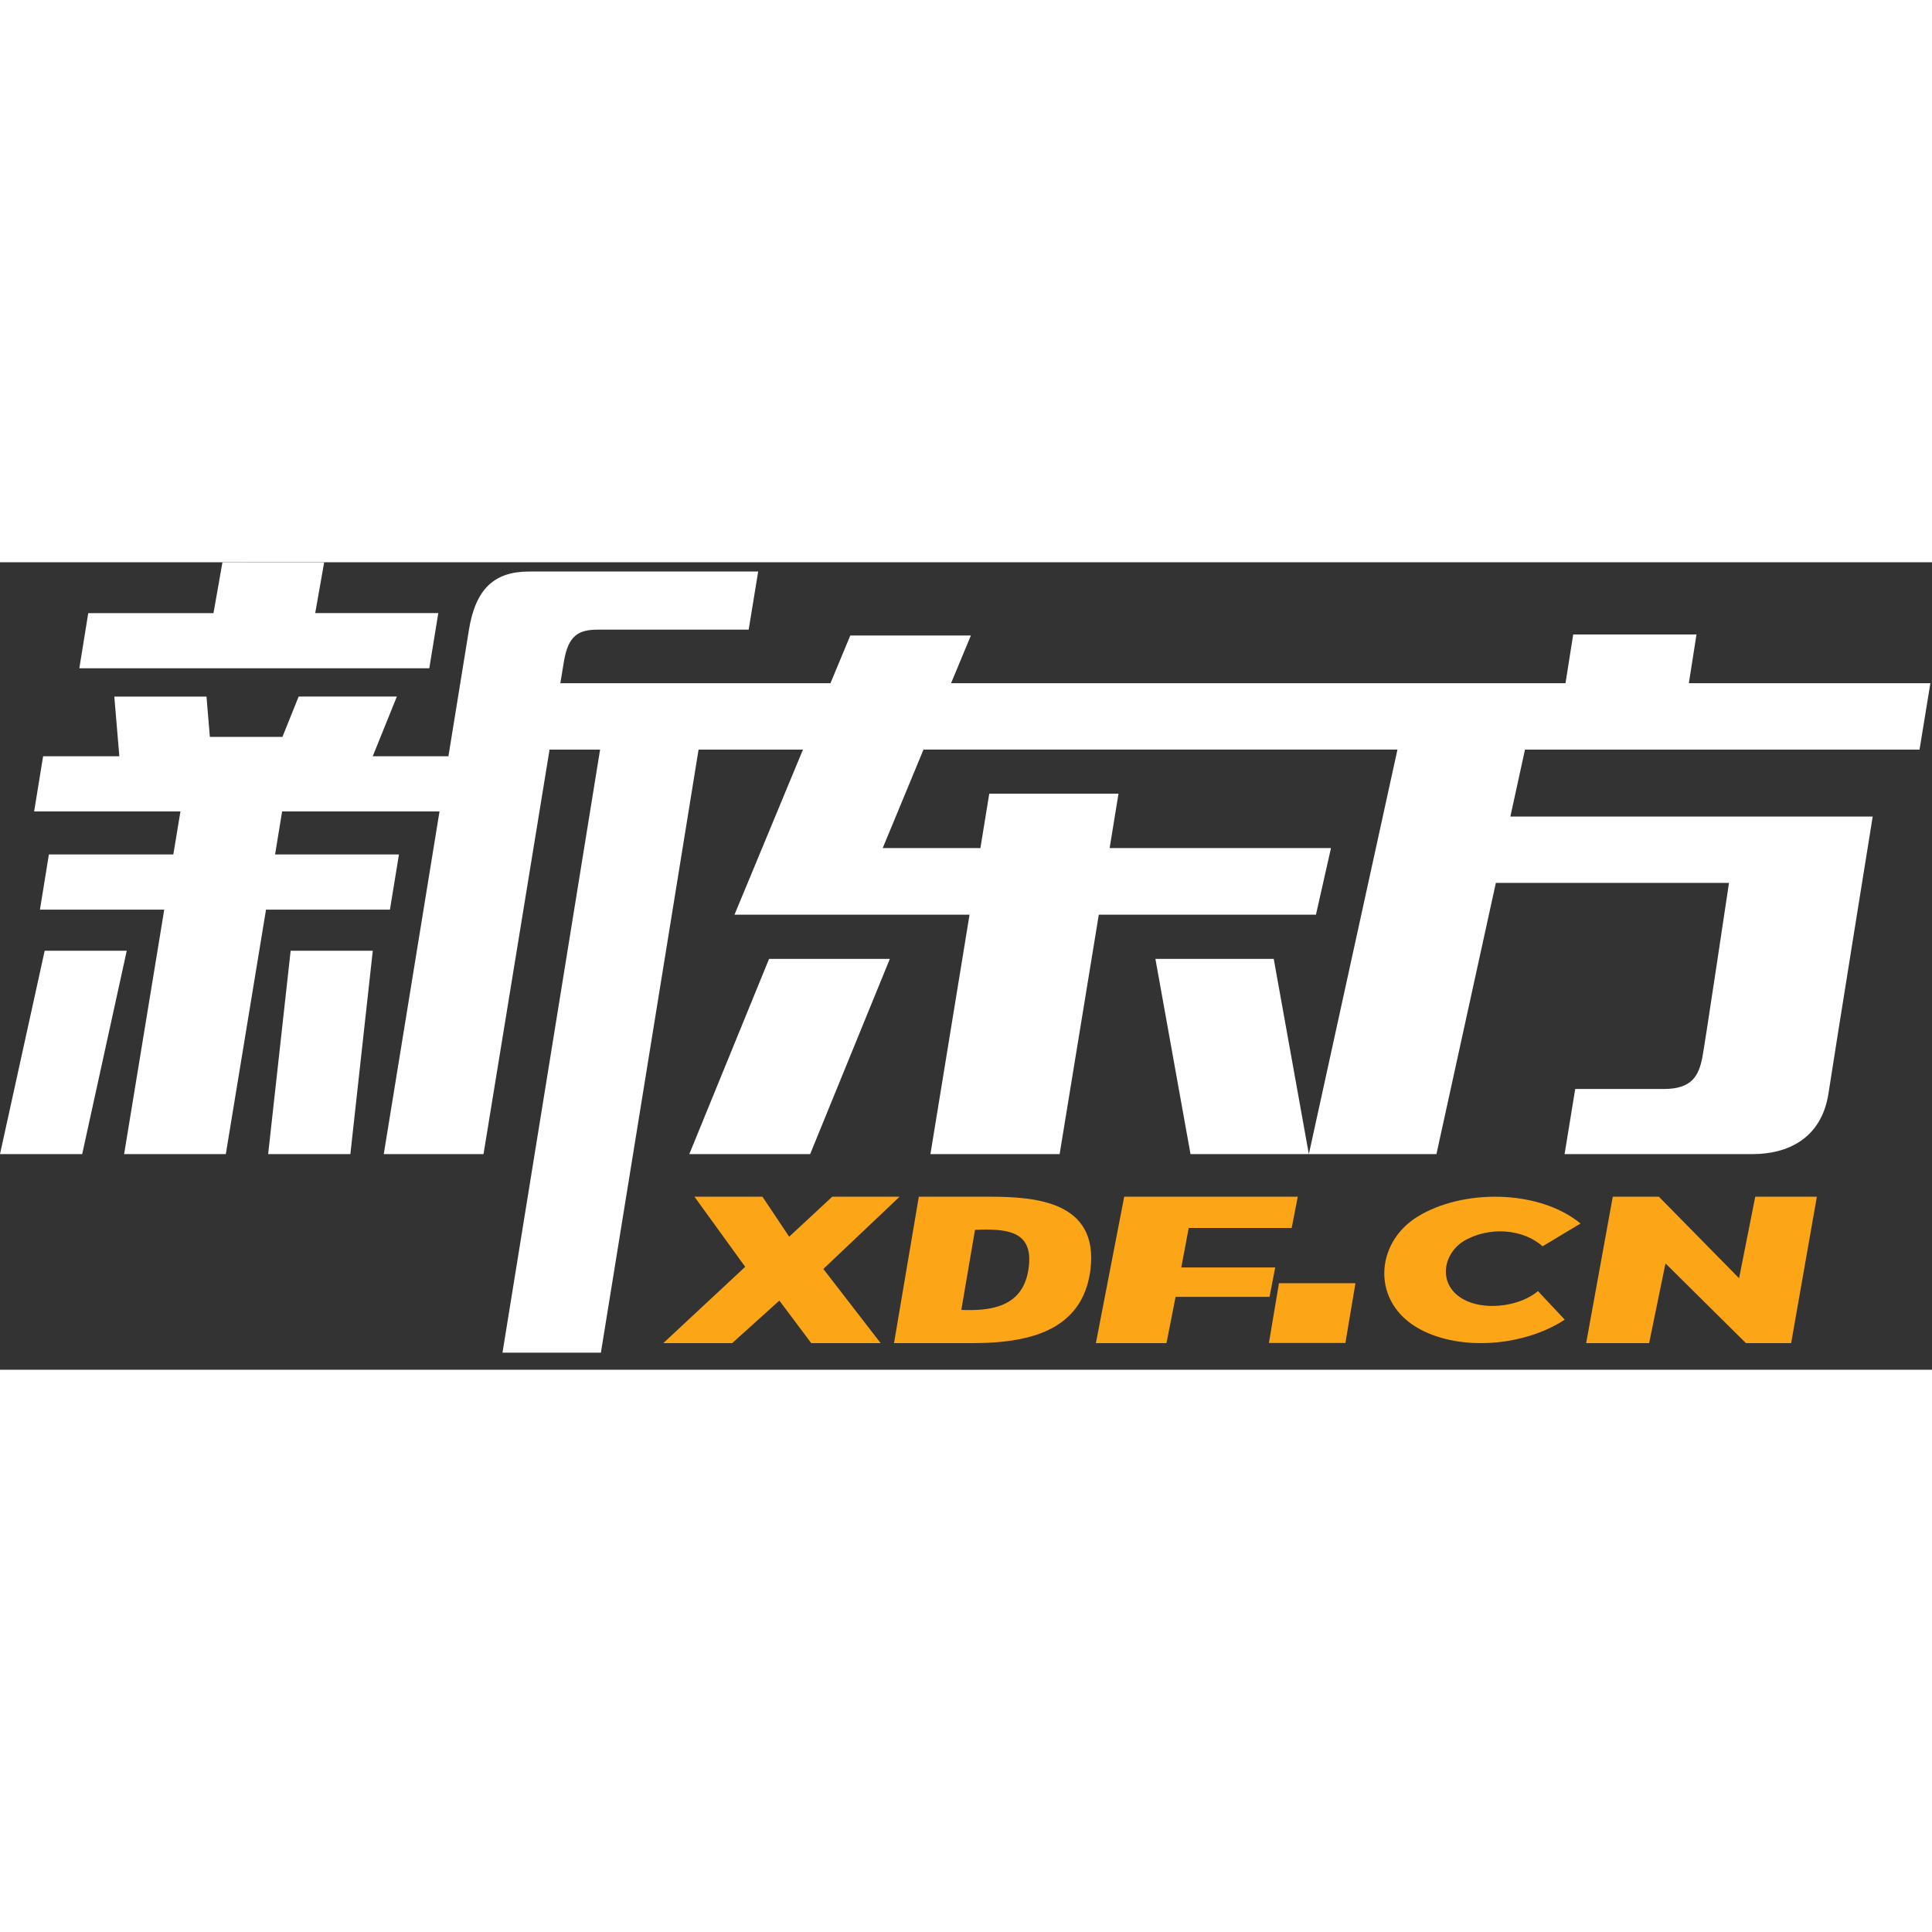 <svg t="1619766807627" class="icon" viewBox="0 0 2450 1024" version="1.1" xmlns="http://www.w3.org/2000/svg" p-id="7009" width="200" height="200"><rect x="0" y="0" width="2450" height="1024" fill="#333333" stroke="none"/><path d="M2045.184 804.571h58.514l101.669 103.387 20.48-103.387H2304l-32.622 185.673h-57.307l-102.034-101.12-20.736 101.12H2011.429zM1950.354 924.27l33.938 36.206c-51.566 33.792-131.73 40.119-183.515 12.178-62.208-33.426-57.527-108.983-3.584-142.519 57.125-35.511 153.819-35.218 207.141 8.411l-48.165 28.928c-23.771-21.65-67.657-26.185-100.571-6.29-27.685 17.81-32.914 59.246 5.266 75.995 27.429 11.776 68.133 5.23 89.454-12.91M1621.87 914.286H1718.857l-12.727 75.739H1609.143zM1425.627 804.571H1645.714l-7.717 39.68h-130.597l-9.362 49.993h119.077l-7.205 37.303h-119.113l-11.557 58.697H1389.714zM1304.027 897.719c-4.169 24.869-17.152 38.985-37.595 45.714-12.983 4.315-28.599 5.449-47.36 4.681l17.335-101.486c5.23-0.366 10.167-0.366 14.994-0.366 35.584 0 59.575 8.594 52.626 51.456M1255.278 804.571H1165.166L1133.714 990.245h97.865c14.007 0 27.904-0.475 41.728-2.011 53.504-5.925 101.669-27.173 109.568-91.648 10.203-85.723-69.047-92.014-127.634-92.014M880.64 804.571h86.272l33.865 50.725L1055.342 804.571h85.467l-96.695 91.611 72.667 94.062H1028.754l-40.448-53.943-59.794 53.943H841.143l103.863-96.768z" fill="#FCA516" p-id="7010"></path><path d="M340.078 750.519h104.229l28.416-257.829h-104.155l-28.526 257.829z m-283.429-257.829L0 750.519h104.229l56.503-257.829H56.613zM2434.194 237.568l13.751-84.187h-306.286l9.691-61.806h-156.343l-9.765 61.806H1206.053l25.161-60.526h-152.905l-25.198 60.526H710.583c2.414-14.482 4.023-24.064 4.535-27.575 5.559-33.17 18.578-40.338 43.227-40.338h191.049L961.463 11.776h-290.597c-43.447 0-67.803 21.248-76.288 74.423-1.719 10.825-12.142 75.081-25.929 159.817h-95.963l30.574-75.703h-124.526l-20.59 51.163H266.13L261.851 170.35H144.969l6.363 75.666H54.674L43.301 315.977h185.527l-9.033 54.601H61.989l-11.337 69.961h157.623l-50.871 309.979H286.354l50.981-309.979h157.147l11.447-69.961H348.818l8.96-54.601h199.57c-31.232 192.293-70.693 434.542-70.693 434.542h126.501l83.749-512.951h64.073l-123.758 764.782h124.782l123.867-764.782h132.389l-86.821 209.335h298.057l-49.591 303.616h163.84l49.664-303.616h275.383l19.054-84.443h-280.686l11.227-68.974h-163.877l-11.227 68.974h-123.904l51.749-124.891h601.015l-112.347 512.951h161.792l75.337-343.881h295.643s-30.245 202.313-33.646 220.562c-4.535 24.137-13.531 40.741-48.713 40.741h-112.64l-13.495 82.578h238.885c41.911 0 86.674-18.213 95.744-76.763 8.229-54.126 56.101-351.269 56.101-351.269H1915.319l18.542-84.919H2434.194z m-2046.757-103.131h156.965l11.41-69.961H399.726l11.337-64.329H282.075l-11.337 64.366H111.909l-11.301 69.925H387.474z m1077.76 368.567l44.507 247.515h150.053l-44.507-247.515h-150.053z m-591.067 247.515h153.234l101.047-247.515h-153.161l-101.12 247.515z" fill="#FFFFFF" p-id="7011" data-spm-anchor-id="a313x.7781069.0.i0"></path></svg>